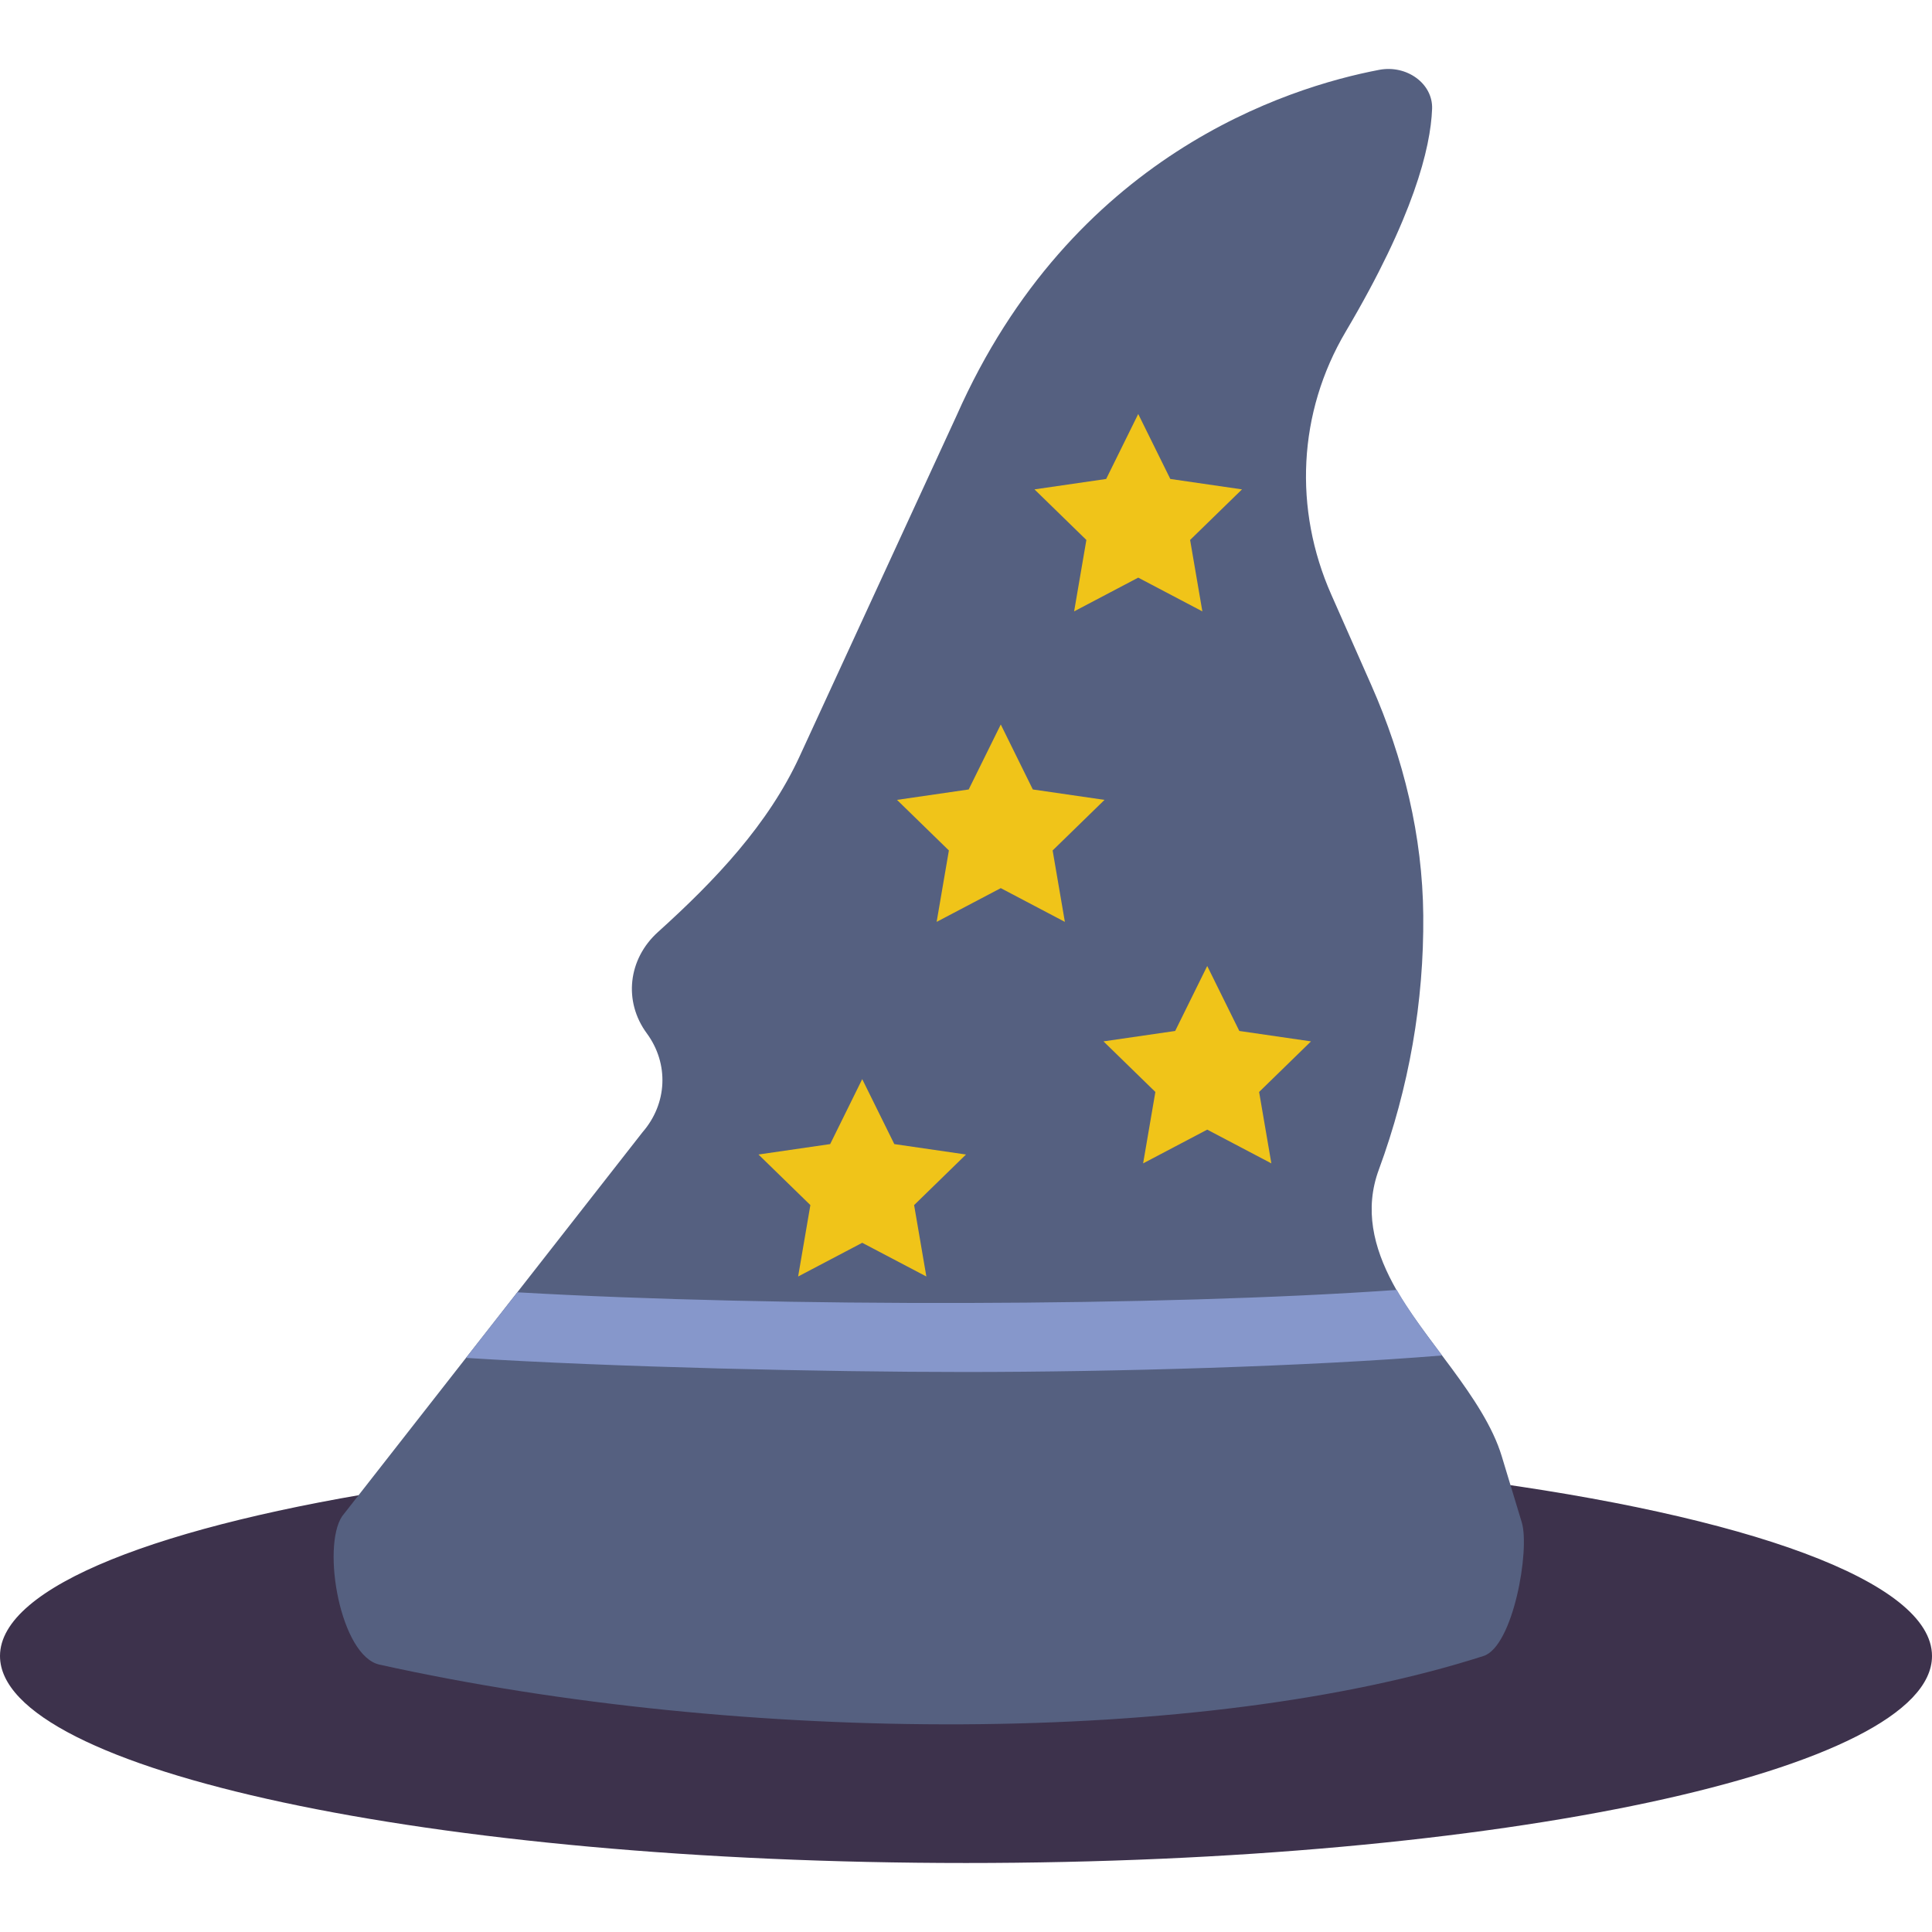 <?xml version="1.0" encoding="iso-8859-1"?>
<!-- Generator: Adobe Illustrator 18.0.0, SVG Export Plug-In . SVG Version: 6.00 Build 0)  -->
<!DOCTYPE svg PUBLIC "-//W3C//DTD SVG 1.1//EN" "http://www.w3.org/Graphics/SVG/1.1/DTD/svg11.dtd">
<svg version="1.1" id="Capa_1" xmlns="http://www.w3.org/2000/svg" xmlns:xlink="http://www.w3.org/1999/xlink" x="0px" y="0px"
	 viewBox="0 0 56 56" style="enable-background:new 0 0 56 56;" xml:space="preserve">
<g>
	<path style="fill:#3D324C;" d="M42.56,42.879l0.378,1.25c0.241,0.796-0.25,1.613-1.11,1.889c-0.886,0.284-1.81,0.532-2.756,0.754
		c-6.256,1.853-14.043,1.927-21.874,0.401c-1.621-0.248-3.247-0.546-4.868-0.905c-1.133-0.251-1.684-1.414-1.084-2.319l0.556-0.839
		C4.666,44.198,0,45.981,0,48c0,3.314,12.536,6,28,6s28-2.686,28-6C56,45.83,50.615,43.933,42.56,42.879z"/>
	<path style="fill:#556080;" d="M18.623,32.819L9.916,43.95C9.316,44.855,9.867,48,11,48.25c10.574,2.34,23.874,2.356,32-0.25
		c0.86-0.276,1.351-3.074,1.11-3.871l-0.581-1.919c-0.518-1.712-2.299-3.408-3.154-5.005c-0.563-1.052-0.833-2.153-0.409-3.302
		c0.876-2.377,1.311-4.868,1.288-7.374c-0.021-2.287-0.567-4.546-1.506-6.67l-1.16-2.624c-1.095-2.475-0.971-5.273,0.419-7.624
		c1.964-3.321,2.46-5.32,2.503-6.455c0.028-0.734-0.737-1.283-1.532-1.132c-2.68,0.51-8.919,2.487-12.252,10.025l-4.55,9.877
		c-0.906,1.966-2.438,3.586-4.105,5.09c-0.869,0.784-1.004,2.013-0.323,2.936C19.395,30.833,19.345,31.989,18.623,32.819z"/>
	<polygon style="fill:#F0C419;" points="24.992,31.279 25.922,33.162 28,33.464 26.496,34.93 26.851,37 24.992,36.023 23.134,37 
		23.489,34.93 21.985,33.464 24.063,33.162 	"/>
	<polygon style="fill:#F0C419;" points="34.992,28 35.922,29.883 38,30.185 36.496,31.651 36.851,33.721 34.992,32.743 
		33.134,33.721 33.489,31.651 31.985,30.185 34.063,29.883 	"/>
	<polygon style="fill:#F0C419;" points="29.008,21 29.937,22.883 32.015,23.185 30.511,24.651 30.866,26.721 29.008,25.743 
		27.149,26.721 27.504,24.651 26,23.185 28.078,22.883 	"/>
	<polygon style="fill:#F0C419;" points="32.992,12 33.922,13.883 36,14.185 34.496,15.651 34.851,17.721 32.992,16.743 
		31.134,17.721 31.489,15.651 29.985,14.185 32.063,13.883 	"/>
	<path style="fill:#8697CB;" d="M27.958,39.768c4.378,0,9.963-0.162,13.84-0.479c-0.482-0.644-0.957-1.279-1.313-1.9
		c-6.795,0.481-17.933,0.504-25.49,0.069l-1.487,1.901C17.796,39.63,23.913,39.768,27.958,39.768z"/>
</g>
<g>
</g>
<g>
</g>
<g>
</g>
<g>
</g>
<g>
</g>
<g>
</g>
<g>
</g>
<g>
</g>
<g>
</g>
<g>
</g>
<g>
</g>
<g>
</g>
<g>
</g>
<g>
</g>
<g>
</g>
</svg>
